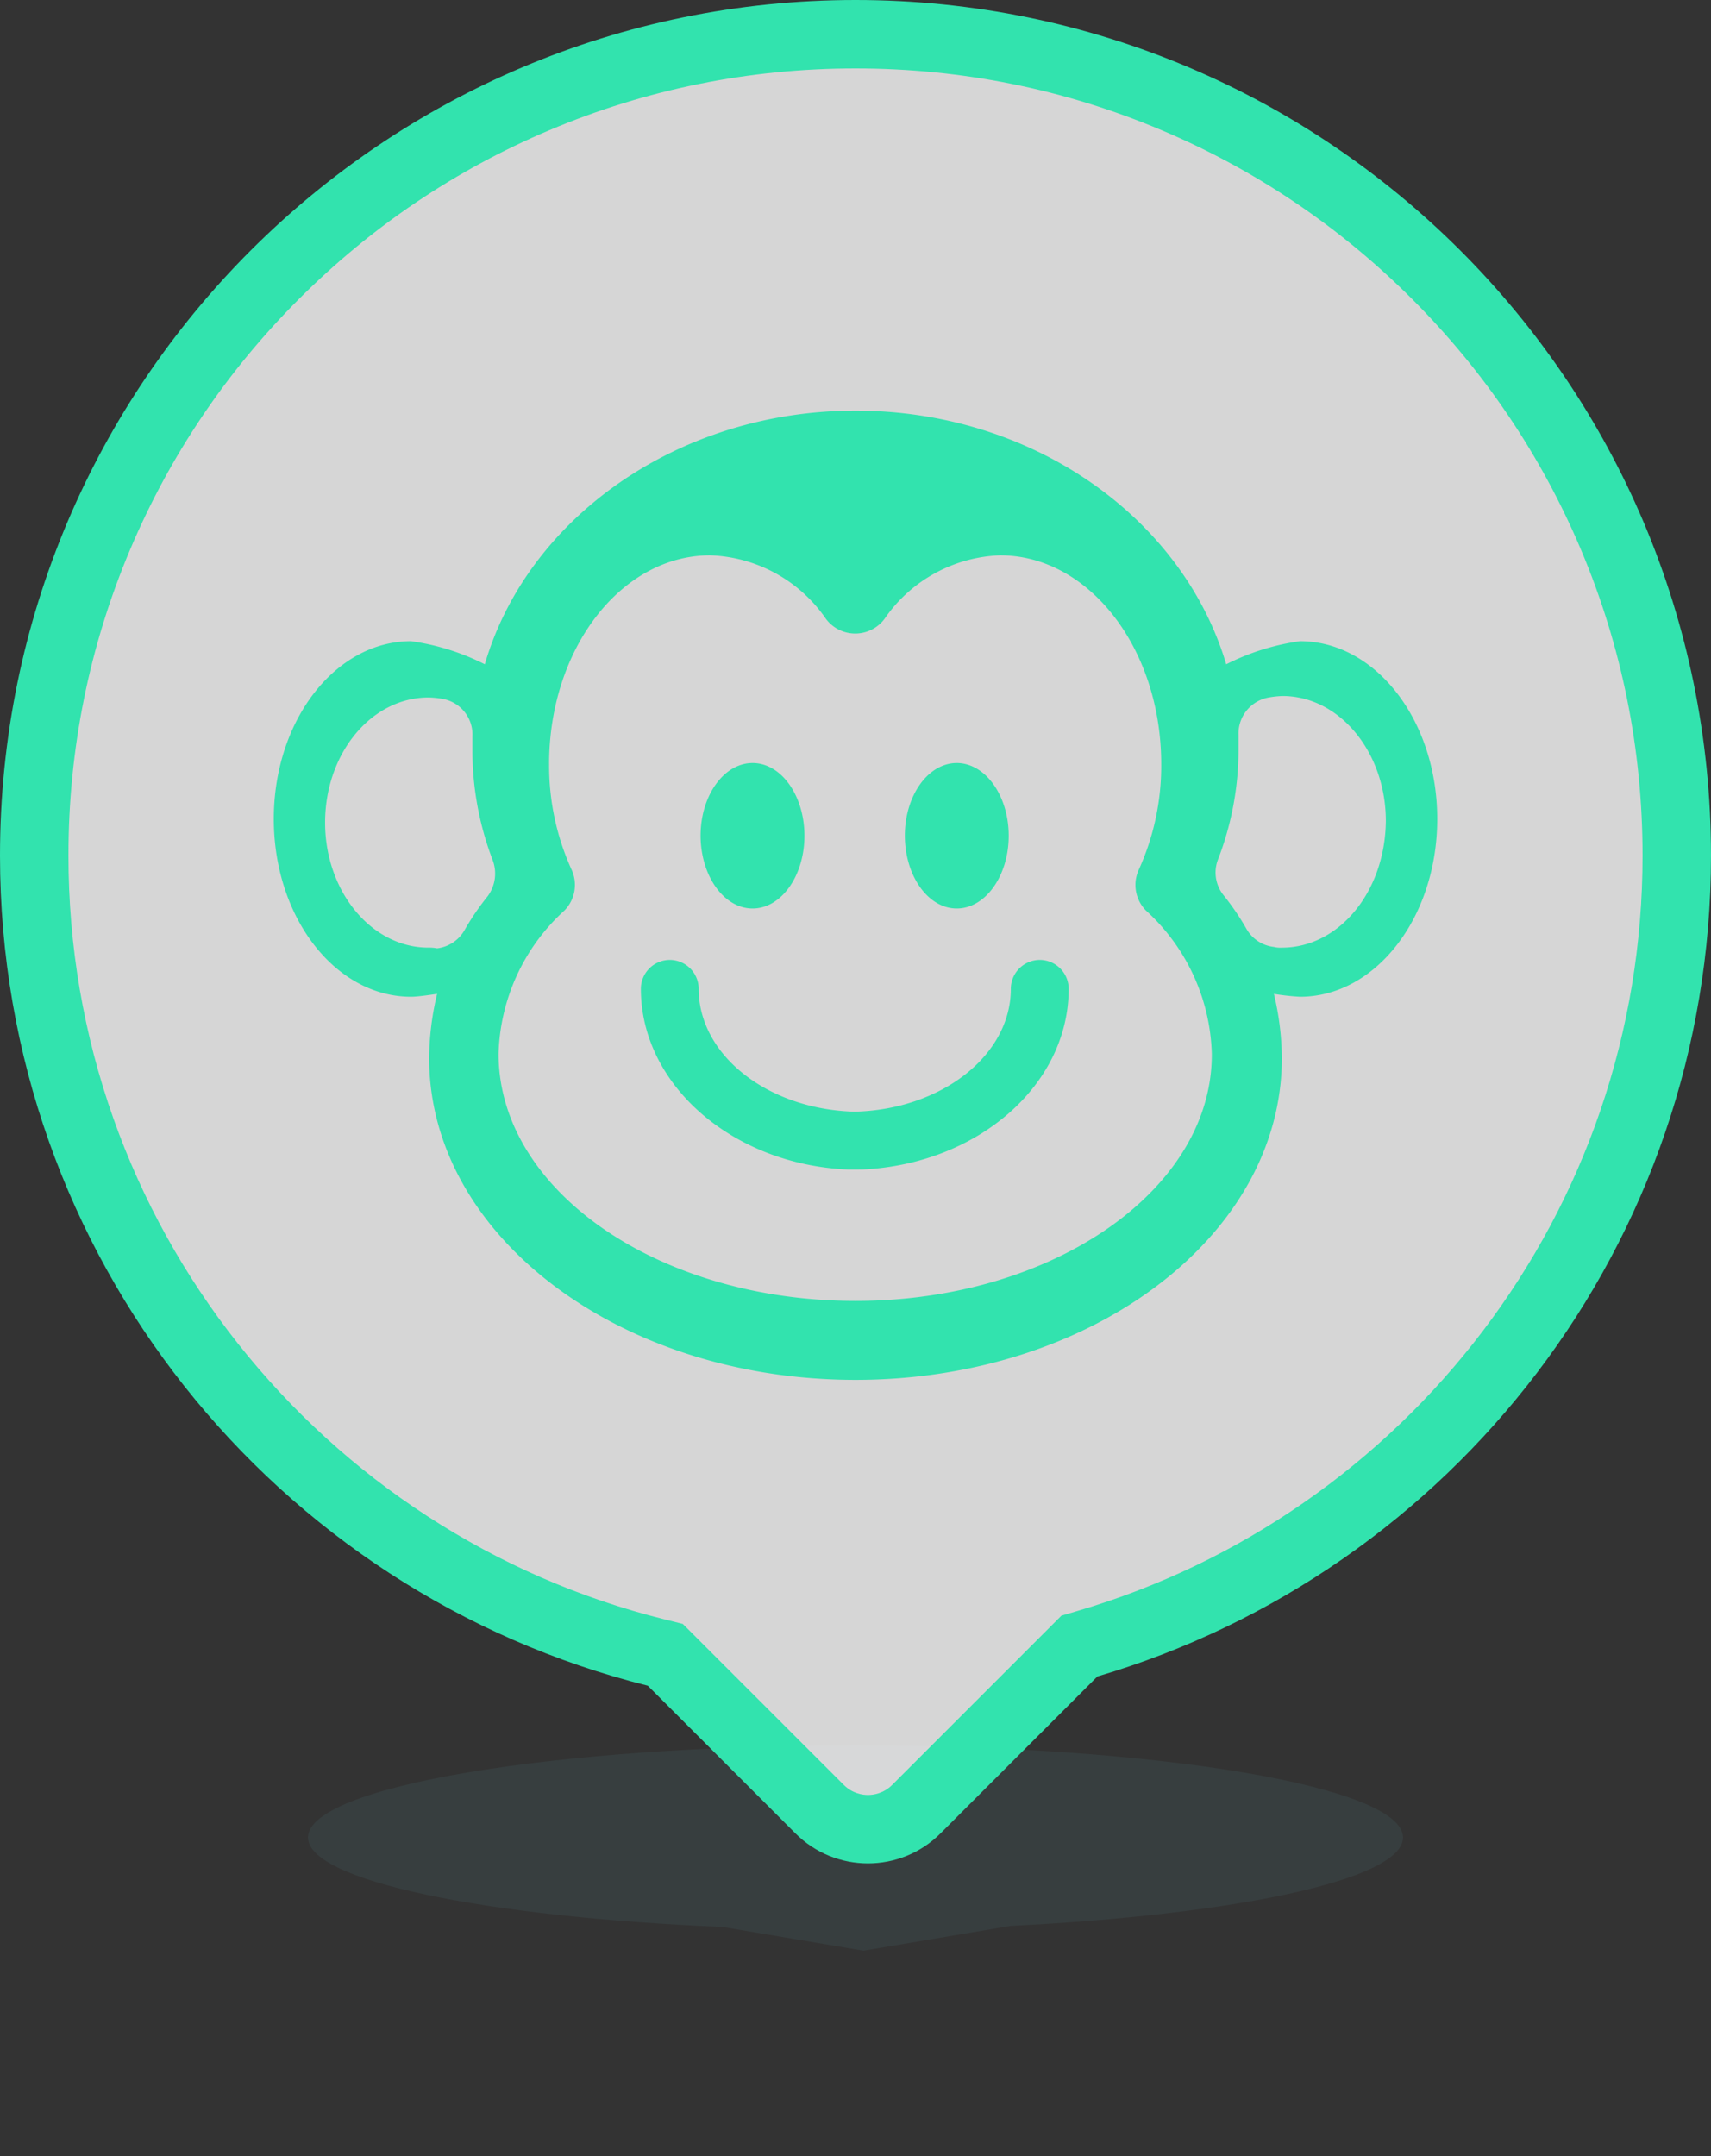 <svg xmlns="http://www.w3.org/2000/svg" viewBox="0 0 50 63"><rect x="0" y="0" width="50" height="63" fill="#333333" stroke="none"/><defs><style>.a{fill:rgba(70,108,110,0.2);}.b{fill:rgba(255,255,255,0.8);}.c,.e{fill:#32e3ae;}.d,.e{stroke:none;}</style></defs><g transform="translate(-2597 -6019)"><path class="a" d="M12.115,5.307C5.156,5.014,0,3.955,0,2.693,0,1.206,7.164,0,16,0S32,1.206,32,2.693c0,1.223-4.842,2.255-11.475,2.584L16.233,6Z" transform="translate(2606 6070)"/><g transform="translate(-5718)"><g class="b" transform="translate(8315 6019)"><path class="d" d="M 25.364 53.45 C 24.83 53.45 24.327 53.241 23.95 52.864 L 19.637 48.551 L 19.441 48.355 L 19.172 48.288 C 16.598 47.646 14.161 46.584 11.93 45.133 C 9.736 43.705 7.798 41.939 6.171 39.884 C 4.529 37.81 3.251 35.499 2.371 33.017 C 1.461 30.449 1 27.751 1 25 C 1 21.76 1.634 18.617 2.886 15.659 C 4.094 12.801 5.825 10.234 8.03 8.03 C 10.234 5.825 12.801 4.094 15.659 2.886 C 18.617 1.634 21.76 1 25 1 C 28.241 1 31.383 1.634 34.342 2.886 C 37.2 4.094 39.766 5.825 41.971 8.03 C 44.175 10.234 45.906 12.801 47.115 15.659 C 48.366 18.617 49 21.76 49 25 C 49 27.667 48.566 30.286 47.71 32.784 C 46.883 35.199 45.676 37.459 44.125 39.501 C 42.591 41.522 40.756 43.28 38.673 44.727 C 36.561 46.194 34.245 47.304 31.788 48.027 L 31.543 48.099 L 31.363 48.28 L 26.779 52.864 C 26.401 53.241 25.899 53.45 25.364 53.45 Z"/><path class="e" d="M 25.364 52.45 C 25.519 52.45 25.817 52.411 26.072 52.156 L 30.656 47.572 L 31.016 47.212 L 31.505 47.068 C 33.859 46.375 36.079 45.311 38.103 43.906 C 40.1 42.519 41.858 40.834 43.329 38.897 C 44.815 36.939 45.971 34.774 46.764 32.46 C 47.584 30.066 48 27.556 48 25 C 48 21.894 47.393 18.883 46.194 16.048 C 45.035 13.31 43.377 10.85 41.264 8.737 C 39.151 6.624 36.691 4.965 33.952 3.807 C 31.118 2.608 28.106 2 25 2 C 21.894 2 18.883 2.608 16.048 3.807 C 13.31 4.965 10.85 6.624 8.737 8.737 C 6.624 10.85 4.965 13.31 3.807 16.048 C 2.608 18.883 2 21.894 2 25 C 2 27.637 2.442 30.222 3.314 32.683 C 4.157 35.061 5.382 37.275 6.955 39.263 C 8.515 41.233 10.372 42.926 12.475 44.295 C 14.613 45.686 16.948 46.703 19.414 47.318 L 19.952 47.452 L 20.344 47.844 L 24.657 52.156 C 24.912 52.411 25.209 52.45 25.364 52.45 M 25.364 54.45 C 24.596 54.45 23.828 54.157 23.243 53.571 L 18.93 49.258 C 8.056 46.546 2.716064386731887e-07 36.714 2.716064386731887e-07 25 C 2.716064386731887e-07 11.193 11.193 5.314331247063819e-06 25 5.314331247063819e-06 C 38.807 5.314331247063819e-06 50 11.193 50 25 C 50 36.351 42.434 45.936 32.07 48.987 L 27.486 53.571 C 26.9 54.157 26.132 54.45 25.364 54.45 Z"/></g><path class="c" d="M-1766.459-6075.492a8.249,8.249,0,0,1,.232-1.879c-.021,0-.528.084-.76.084-2.218,0-4.012-2.323-4.012-5.195s1.795-5.195,4.012-5.195a6.869,6.869,0,0,1,2.154.675c1.245-4.265,5.639-7.412,10.833-7.412s9.566,3.147,10.833,7.412a6.869,6.869,0,0,1,2.155-.675c2.218,0,4.012,2.323,4.012,5.195s-1.795,5.195-4.012,5.195a7.237,7.237,0,0,1-.761-.084,8.249,8.249,0,0,1,.232,1.879c0,5.2-5.574,9.4-12.459,9.4S-1766.459-6070.3-1766.459-6075.492Zm3.506-8.594a7.322,7.322,0,0,0,.655,3.083,1.066,1.066,0,0,1-.212,1.2,5.869,5.869,0,0,0-1.921,4.182c0,3.991,4.667,7.222,10.432,7.222s10.432-3.252,10.411-7.222a5.869,5.869,0,0,0-1.921-4.182,1.064,1.064,0,0,1-.211-1.2,7.337,7.337,0,0,0,.654-3.083c0-3.379-2.112-6.1-4.709-6.1a4.28,4.28,0,0,0-3.378,1.858,1.069,1.069,0,0,1-1.71,0,4.282,4.282,0,0,0-3.379-1.858C-1760.842-6090.189-1762.954-6087.465-1762.954-6084.086Zm-6.547,1.71c0,2.005,1.351,3.653,3.02,3.653a1.2,1.2,0,0,1,.253.021,1.067,1.067,0,0,0,.8-.528,7.465,7.465,0,0,1,.676-.992,1.111,1.111,0,0,0,.148-1.057,9,9,0,0,1-.592-3.188v-.423a1.057,1.057,0,0,0-.865-1.1,2.626,2.626,0,0,0-.422-.042C-1768.15-6086.029-1769.5-6084.4-1769.5-6082.375Zm27.558-3.653a1.071,1.071,0,0,0-.865,1.1v.422a8.919,8.919,0,0,1-.592,3.189,1.057,1.057,0,0,0,.148,1.056,7.477,7.477,0,0,1,.676.992,1.063,1.063,0,0,0,.8.527.778.778,0,0,0,.232.021c1.669,0,3.02-1.626,3.041-3.7,0-2.006-1.351-3.653-3.02-3.653A2.882,2.882,0,0,0-1741.942-6086.029Zm-12.29,13.79c-3.358-.148-6.04-2.471-6.04-5.28a.847.847,0,0,1,.844-.845.847.847,0,0,1,.845.845c0,1.943,2.027,3.526,4.561,3.59,2.534-.063,4.561-1.646,4.561-3.59a.848.848,0,0,1,.845-.845.847.847,0,0,1,.845.845c0,2.83-2.682,5.132-6.04,5.28Zm1.674-9.753c0-1.176.681-2.125,1.517-2.125s1.518.954,1.518,2.125-.68,2.126-1.518,2.126S-1752.554-6080.816-1752.558-6081.992Zm-5.969,0c0-1.176.682-2.125,1.52-2.125s1.515.954,1.515,2.125-.677,2.126-1.515,2.126S-1758.523-6080.816-1758.527-6081.992Z" transform="translate(10094 12125.413)"/></g></g></svg>